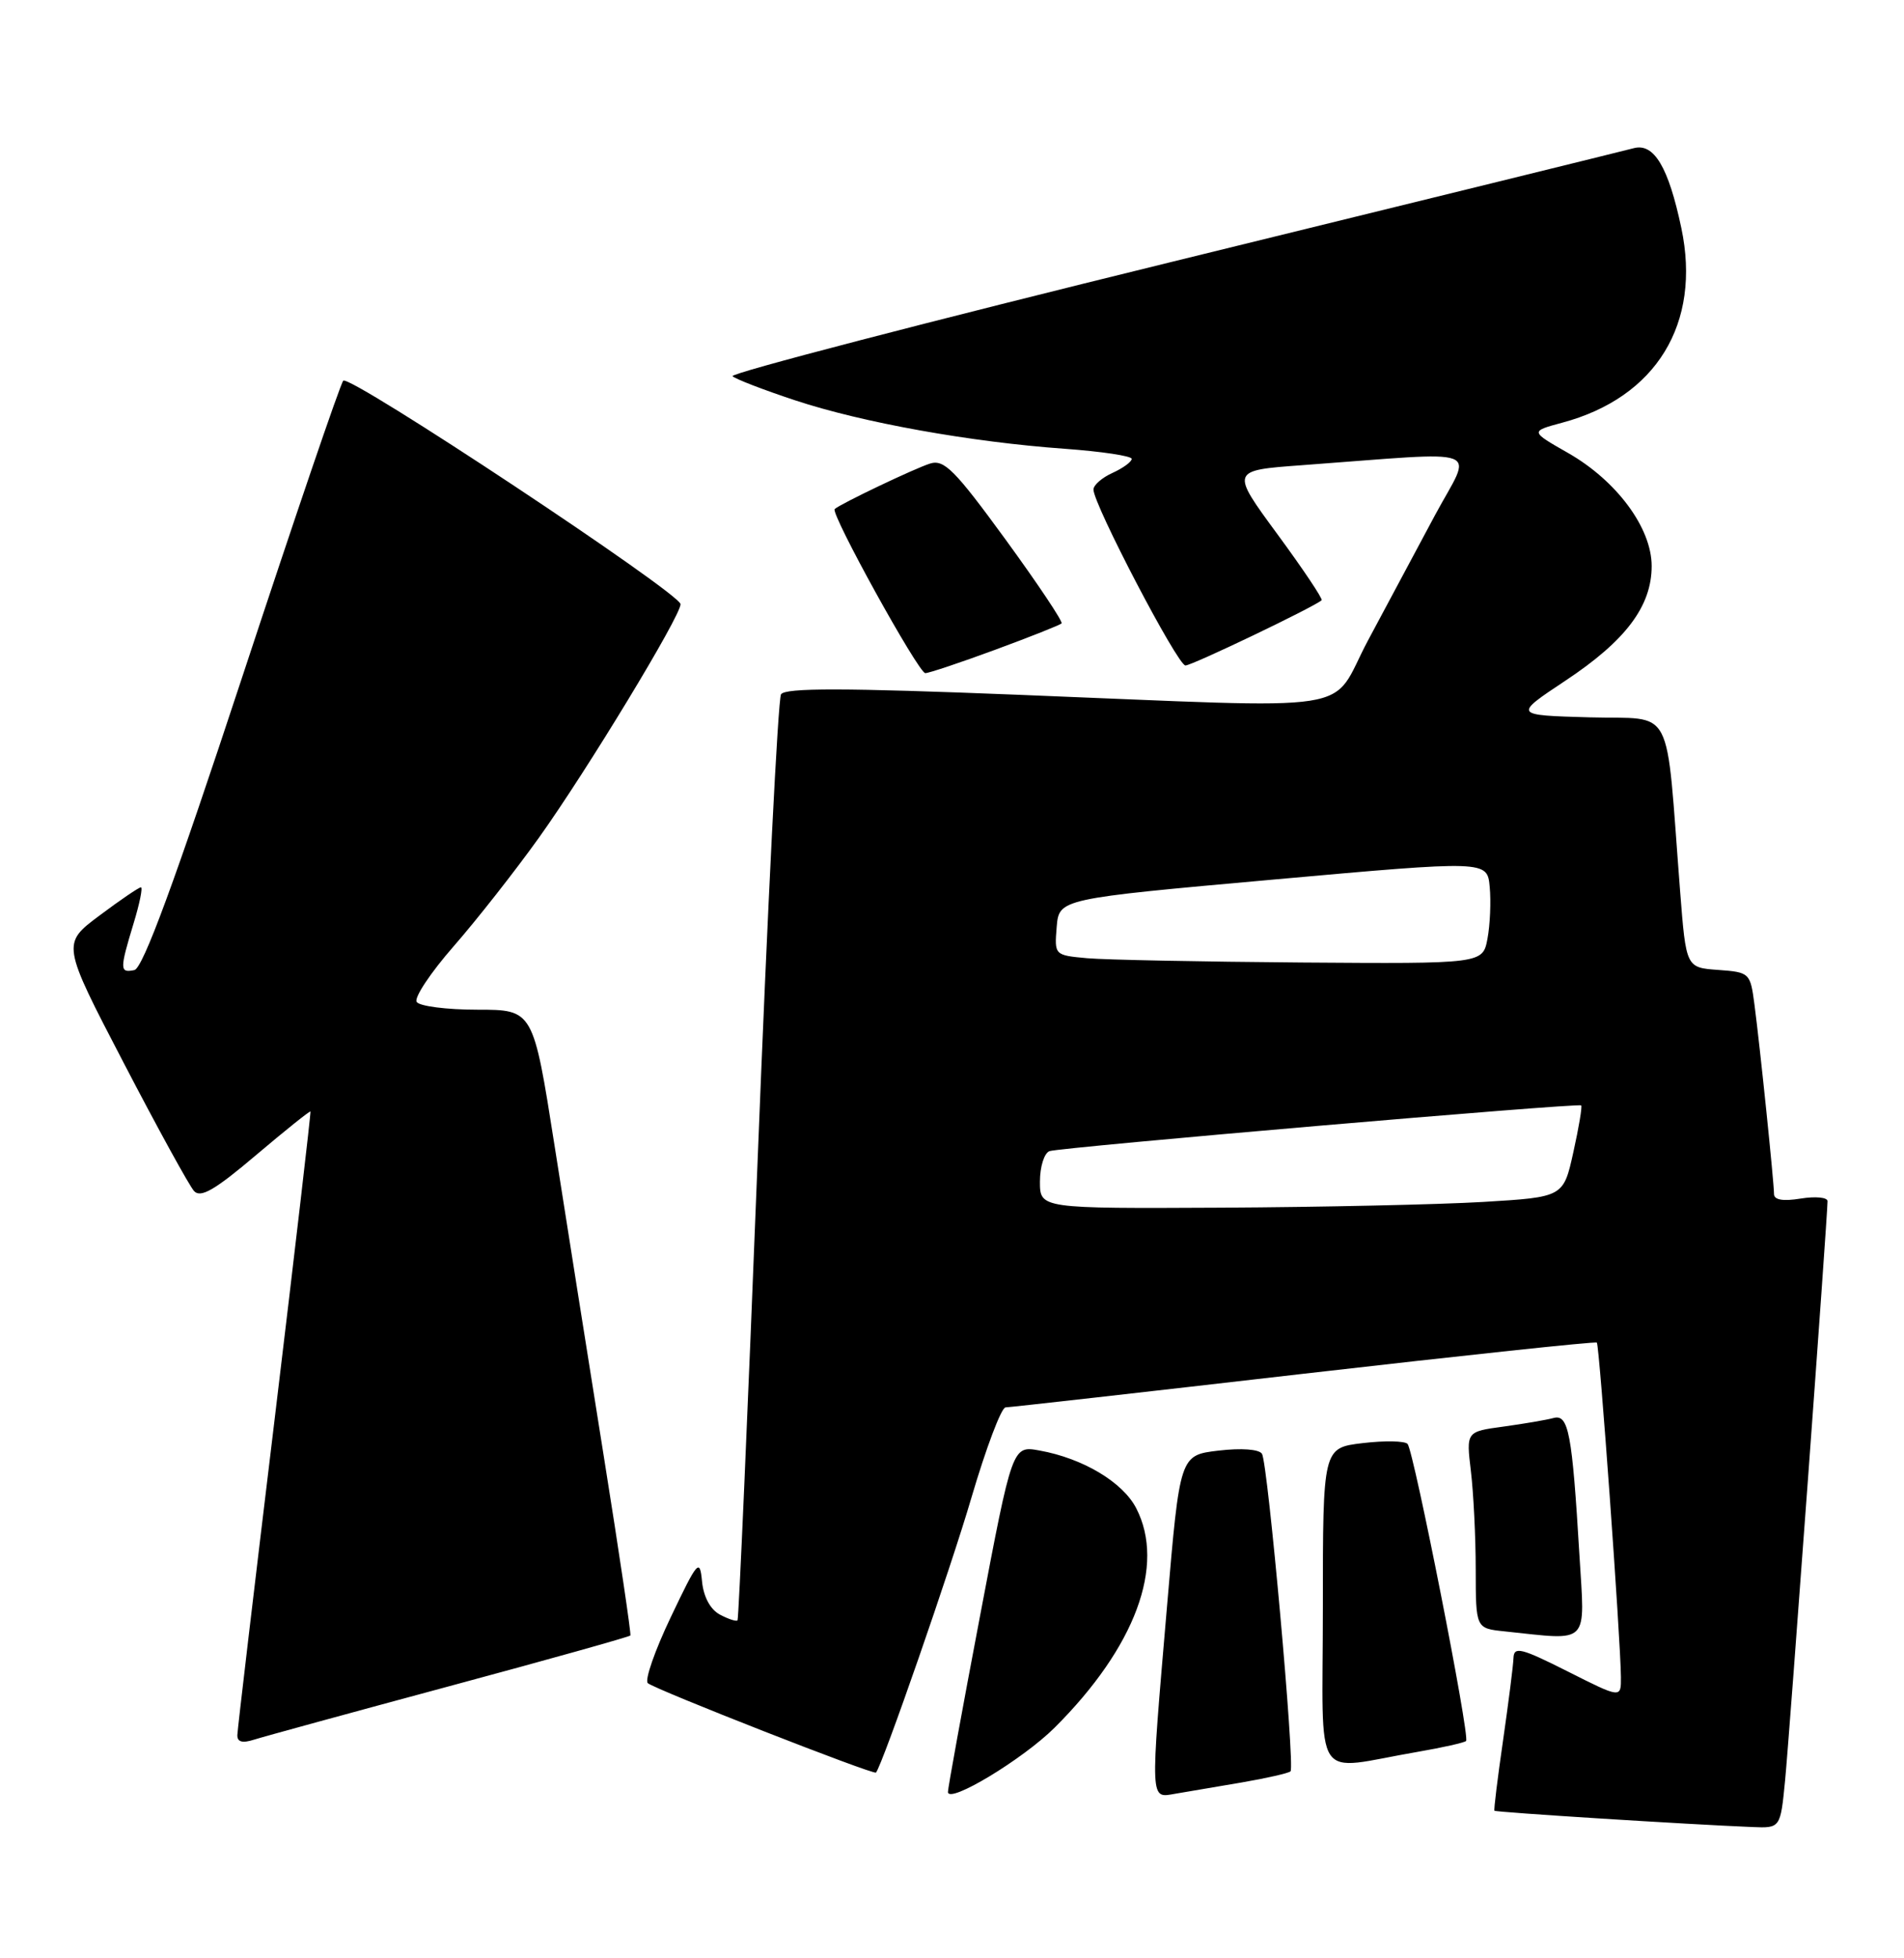 <?xml version="1.0" encoding="UTF-8" standalone="no"?>
<!DOCTYPE svg PUBLIC "-//W3C//DTD SVG 1.1//EN" "http://www.w3.org/Graphics/SVG/1.1/DTD/svg11.dtd" >
<svg xmlns="http://www.w3.org/2000/svg" xmlns:xlink="http://www.w3.org/1999/xlink" version="1.1" viewBox="0 0 249 256">
 <g >
 <path fill="currentColor"
d=" M 233.45 232.75 C 234.02 226.86 239.00 158.97 239.00 157.03 C 239.00 156.53 237.43 156.38 235.50 156.69 C 233.17 157.07 232.00 156.87 232.00 156.09 C 232.00 154.60 230.17 136.84 229.44 131.30 C 228.90 127.19 228.81 127.10 224.70 126.80 C 220.50 126.50 220.50 126.50 219.72 116.50 C 217.78 91.53 219.12 94.10 207.88 93.78 C 197.92 93.50 197.92 93.50 204.70 89.00 C 212.61 83.76 216.00 79.25 216.00 74.00 C 216.00 69.03 211.44 62.86 205.07 59.22 C 200.10 56.39 200.10 56.39 204.30 55.26 C 216.60 51.97 222.52 42.30 219.88 29.81 C 218.20 21.85 216.31 18.68 213.67 19.37 C 212.48 19.69 185.31 26.37 153.30 34.22 C 121.29 42.07 95.42 48.81 95.80 49.18 C 96.19 49.56 99.88 50.98 104.00 52.34 C 112.79 55.25 126.94 57.79 139.25 58.67 C 144.06 59.02 148.00 59.61 148.00 59.99 C 148.00 60.37 146.88 61.19 145.50 61.82 C 144.12 62.44 143.00 63.42 143.00 64.00 C 143.00 65.94 154.01 87.00 155.03 87.00 C 155.89 87.00 171.86 79.35 172.84 78.47 C 173.02 78.30 170.42 74.41 167.05 69.83 C 160.93 61.50 160.93 61.50 170.22 60.82 C 194.78 59.02 192.59 58.20 187.66 67.36 C 185.26 71.84 181.31 79.21 178.89 83.75 C 173.72 93.46 179.02 92.64 133.18 90.83 C 110.32 89.92 102.68 89.91 102.14 90.77 C 101.75 91.41 100.37 118.83 99.08 151.71 C 97.79 184.60 96.61 211.65 96.45 211.83 C 96.30 212.01 95.26 211.67 94.15 211.08 C 92.89 210.41 92.01 208.76 91.81 206.75 C 91.52 203.70 91.26 203.99 87.72 211.42 C 85.64 215.77 84.29 219.65 84.72 220.04 C 85.62 220.85 114.28 232.08 114.56 231.73 C 115.44 230.65 124.33 205.06 127.05 195.76 C 128.95 189.31 130.95 184.01 131.50 183.99 C 132.05 183.98 149.60 182.00 170.50 179.59 C 191.40 177.19 208.65 175.35 208.83 175.52 C 209.17 175.83 211.94 214.31 211.98 219.26 C 212.00 222.03 212.00 222.03 205.00 218.50 C 198.94 215.45 197.99 215.21 197.93 216.74 C 197.90 217.71 197.28 222.55 196.57 227.50 C 195.85 232.45 195.34 236.60 195.44 236.72 C 195.59 236.92 220.92 238.52 229.17 238.85 C 232.84 239.00 232.84 239.00 233.45 232.75 Z  M 137.94 225.84 C 148.47 215.34 152.45 204.64 148.59 197.17 C 146.83 193.76 141.62 190.65 135.95 189.63 C 132.39 188.98 132.39 188.98 128.17 211.24 C 125.84 223.48 123.95 233.85 123.97 234.27 C 124.03 235.87 133.78 229.99 137.94 225.84 Z  M 162.41 233.02 C 165.66 232.46 168.52 231.81 168.77 231.57 C 169.38 230.96 165.81 191.31 165.04 190.06 C 164.66 189.46 162.35 189.29 159.36 189.64 C 154.30 190.24 154.30 190.24 152.63 209.87 C 150.40 236.02 150.36 235.06 153.75 234.49 C 155.26 234.23 159.16 233.57 162.41 233.02 Z  M 185.41 229.02 C 188.66 228.46 191.51 227.82 191.73 227.60 C 192.27 227.07 184.90 189.72 184.08 188.77 C 183.73 188.37 181.09 188.32 178.22 188.66 C 173.00 189.28 173.00 189.28 173.00 210.18 C 173.00 233.84 171.40 231.42 185.41 229.02 Z  M 58.83 220.42 C 71.69 216.96 82.31 213.98 82.44 213.81 C 82.56 213.64 81.00 203.15 78.98 190.50 C 76.96 177.85 74.05 159.51 72.52 149.75 C 69.73 132.00 69.73 132.00 62.42 132.00 C 58.41 132.00 54.84 131.54 54.49 130.98 C 54.14 130.42 56.31 127.16 59.31 123.73 C 62.31 120.30 67.34 113.90 70.49 109.50 C 76.74 100.76 89.00 80.56 89.00 78.99 C 89.00 77.58 45.70 48.89 44.89 49.77 C 44.51 50.17 38.57 67.60 31.68 88.50 C 22.83 115.34 18.69 126.59 17.57 126.82 C 15.65 127.22 15.64 126.75 17.46 120.75 C 18.26 118.14 18.69 116.00 18.43 116.00 C 18.16 116.00 15.72 117.66 13.01 119.69 C 8.07 123.38 8.07 123.38 16.17 138.94 C 20.62 147.50 24.77 155.05 25.38 155.71 C 26.24 156.65 28.12 155.56 33.47 151.02 C 37.31 147.77 40.52 145.20 40.60 145.31 C 40.68 145.41 38.57 163.50 35.92 185.50 C 33.26 207.50 31.06 226.09 31.04 226.82 C 31.01 227.73 31.69 227.92 33.22 227.43 C 34.44 227.04 45.96 223.89 58.83 220.42 Z  M 206.55 203.25 C 205.60 187.32 205.13 184.84 203.16 185.38 C 202.25 185.63 199.30 186.13 196.62 186.50 C 191.74 187.16 191.74 187.16 192.36 192.33 C 192.70 195.17 192.99 200.96 192.99 205.19 C 193.00 212.88 193.00 212.88 196.75 213.27 C 208.04 214.45 207.27 215.24 206.55 203.25 Z  M 130.16 84.94 C 134.72 83.26 138.62 81.71 138.83 81.50 C 139.04 81.29 135.74 76.35 131.50 70.53 C 124.87 61.44 123.47 60.03 121.64 60.60 C 119.67 61.21 109.95 65.84 109.16 66.55 C 108.56 67.08 120.12 88.00 121.01 88.00 C 121.48 88.00 125.60 86.62 130.16 84.94 Z  M 136.00 154.47 C 136.00 152.53 136.56 150.74 137.25 150.49 C 138.66 149.99 206.34 144.17 206.78 144.51 C 206.94 144.63 206.48 147.38 205.76 150.62 C 204.46 156.50 204.46 156.50 193.98 157.13 C 188.22 157.47 172.81 157.81 159.75 157.88 C 136.00 158.00 136.00 158.00 136.00 154.47 Z  M 142.19 125.27 C 137.90 124.88 137.89 124.87 138.19 121.19 C 138.50 117.50 138.50 117.50 166.50 114.99 C 194.50 112.48 194.50 112.48 194.82 115.95 C 195.00 117.85 194.87 120.89 194.53 122.71 C 193.91 126.00 193.91 126.00 170.20 125.83 C 157.17 125.73 144.56 125.48 142.19 125.27 Z "/>
</g>
</svg>